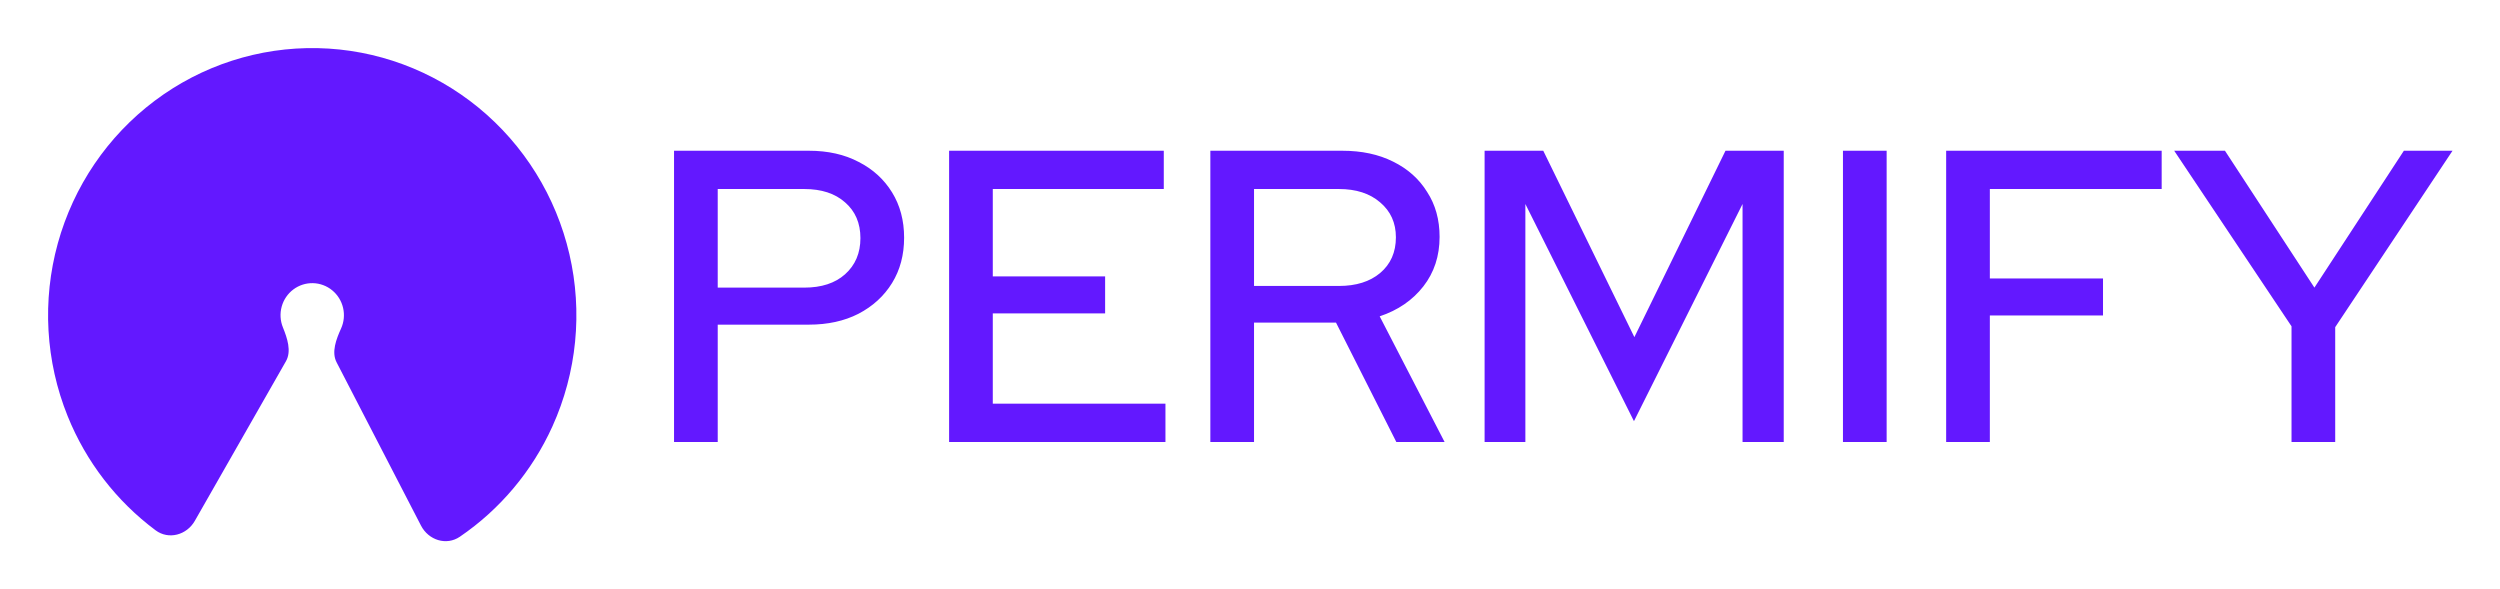 <svg xmlns="http://www.w3.org/2000/svg" role="img" viewBox="177.36 508.36 865.28 203.78"><title>Permify (member) logo</title><path fill="#6318FF" d="M244.794 688.631c-2.806 4.913-9.06 6.641-13.578 3.277-13.496-10.05-24.057-23.703-30.438-39.517-7.667-18.997-8.866-40.034-3.41-59.797 5.457-19.763 17.259-37.129 33.549-49.363 16.289-12.234 36.14-18.64 56.426-18.211 20.286.43 39.855 7.672 55.623 20.584 15.769 12.913 26.842 30.764 31.475 50.741 4.634 19.976 2.564 40.944-5.882 59.6-7.031 15.53-18.148 28.724-32.049 38.193-4.653 3.17-10.83 1.179-13.429-3.849l-29.216-56.513c-1.852-3.582-.125-8.025 1.539-11.7 1.014-2.239 1.262-4.755.706-7.152-.556-2.397-1.885-4.54-3.777-6.089-1.892-1.55-4.24-2.419-6.675-2.47-2.434-.052-4.816.717-6.771 2.185s-3.371 3.552-4.026 5.924c-.654 2.371-.511 4.896.409 7.175 1.511 3.743 3.053 8.255 1.054 11.756l-31.53 55.226zm165.858-27.298v-100.8h46.656c6.624 0 12.384 1.296 17.28 3.888 4.896 2.496 8.736 6 11.52 10.512 2.784 4.512 4.176 9.744 4.176 15.696s-1.392 11.184-4.176 15.696c-2.784 4.512-6.672 8.064-11.664 10.656-4.896 2.496-10.608 3.744-17.136 3.744h-31.536v40.608h-15.12zm15.12-53.424h29.952c5.952 0 10.656-1.536 14.112-4.608 3.552-3.168 5.328-7.344 5.328-12.528s-1.776-9.312-5.328-12.384c-3.456-3.072-8.16-4.608-14.112-4.608h-29.952v34.128zm80.084 53.424v-100.8h74.304v13.248h-59.184v30.24h38.88v12.816h-38.88v31.248h59.76v13.248h-74.88zm90.421 0v-100.8h45.648c6.72 0 12.576 1.248 17.568 3.744 5.088 2.496 9.024 6 11.808 10.512 2.88 4.416 4.32 9.6 4.32 15.552 0 6.624-1.872 12.336-5.616 17.136-3.744 4.8-8.784 8.256-15.12 10.368l22.464 43.488h-16.704l-20.88-41.328h-28.368v41.328h-15.12zm15.12-54h29.376c5.952 0 10.704-1.488 14.256-4.464 3.648-3.072 5.472-7.2 5.472-12.384 0-4.992-1.824-9.024-5.472-12.096-3.552-3.072-8.304-4.608-14.256-4.608h-29.376v33.552zm79.802 54v-100.8h20.304l31.536 64.512 31.536-64.512h20.16v100.8h-14.256v-82.368l-37.584 75.168-37.584-75.168v82.368h-14.112zm124.032 0v-100.8h15.12v100.8h-15.12zm35.718 0v-100.8h74.592v13.248h-59.472v30.96h39.168v12.816h-39.168v43.776h-15.12zm119.537 0v-40.032l-40.608-60.768h17.568l30.96 47.376 30.964-47.376h16.84l-40.604 61.056v39.744h-15.12z"/></svg>